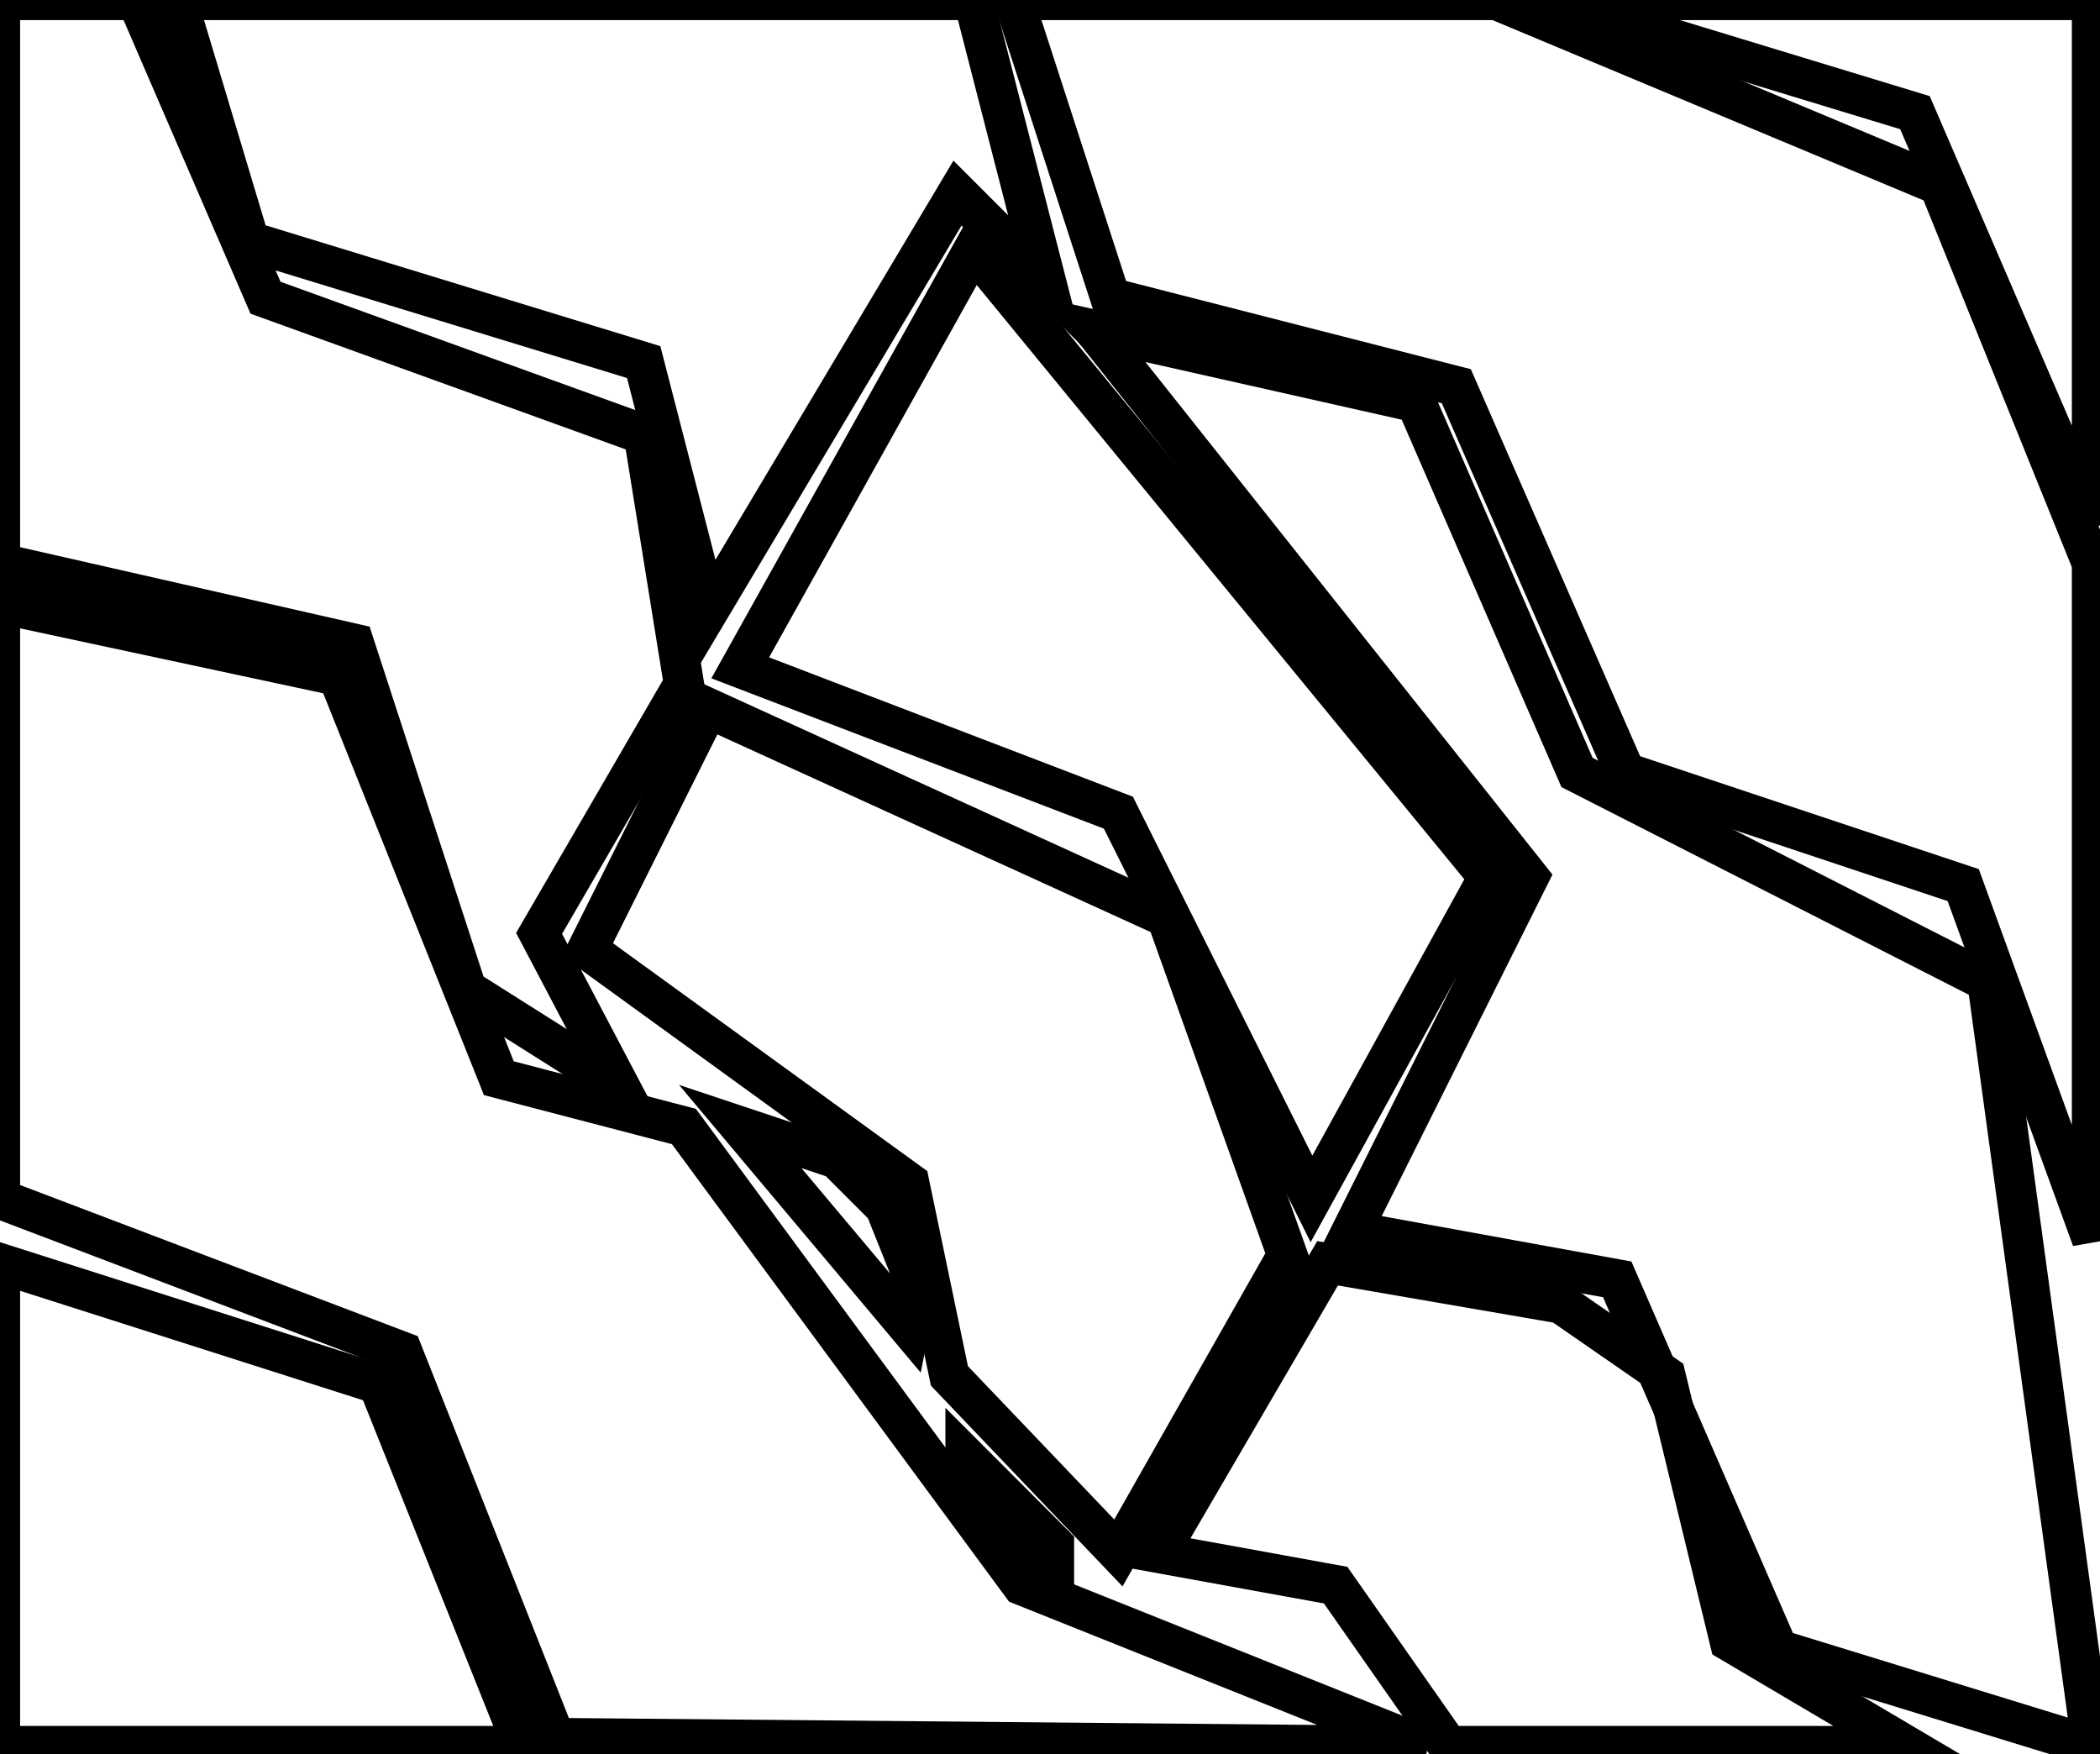 <?xml version="1.0" encoding="utf-8" ?>
<svg baseProfile="full" height="218" version="1.1" width="261" xmlns="http://www.w3.org/2000/svg" xmlns:ev="http://www.w3.org/2001/xml-events" xmlns:xlink="http://www.w3.org/1999/xlink"><defs /><rect fill="white" height="218" width="261" x="0" y="0" /><path d="M 120,181 L 120,184 L 128,193 L 131,194 L 131,192 Z" fill="none" stroke="black" stroke-width="5" /><path d="M 144,193 L 166,197 L 180,217 L 237,217 L 215,204 L 207,171 L 194,162 L 165,157 Z" fill="none" stroke="black" stroke-width="5" /><path d="M 0,157 L 0,217 L 65,217 L 47,172 Z" fill="none" stroke="black" stroke-width="5" /><path d="M 92,140 L 113,165 L 114,160 L 110,150 L 104,144 Z" fill="none" stroke="black" stroke-width="5" /><path d="M 88,88 L 73,118 L 113,147 L 118,171 L 139,193 L 160,156 L 145,114 Z" fill="none" stroke="black" stroke-width="5" /><path d="M 0,75 L 0,149 L 50,168 L 69,216 L 177,217 L 127,197 L 85,140 L 62,134 L 42,84 Z" fill="none" stroke="black" stroke-width="5" /><path d="M 136,41 L 190,109 L 168,153 L 201,159 L 221,205 L 260,217 L 247,122 L 196,96 L 176,50 Z" fill="none" stroke="black" stroke-width="5" /><path d="M 121,31 L 92,83 L 139,101 L 163,149 L 185,109 Z" fill="none" stroke="black" stroke-width="5" /><path d="M 192,0 L 238,14 L 260,65 L 260,0 Z" fill="none" stroke="black" stroke-width="5" /><path d="M 126,0 L 138,37 L 181,48 L 202,96 L 244,110 L 260,154 L 260,70 L 241,23 L 186,0 Z" fill="none" stroke="black" stroke-width="5" /><path d="M 22,0 L 31,30 L 80,45 L 88,76 L 119,24 L 130,35 L 121,0 Z" fill="none" stroke="black" stroke-width="5" /><path d="M 0,0 L 0,70 L 44,80 L 58,123 L 77,135 L 67,116 L 85,85 L 80,54 L 33,37 L 17,0 Z" fill="none" stroke="black" stroke-width="5" /></svg>